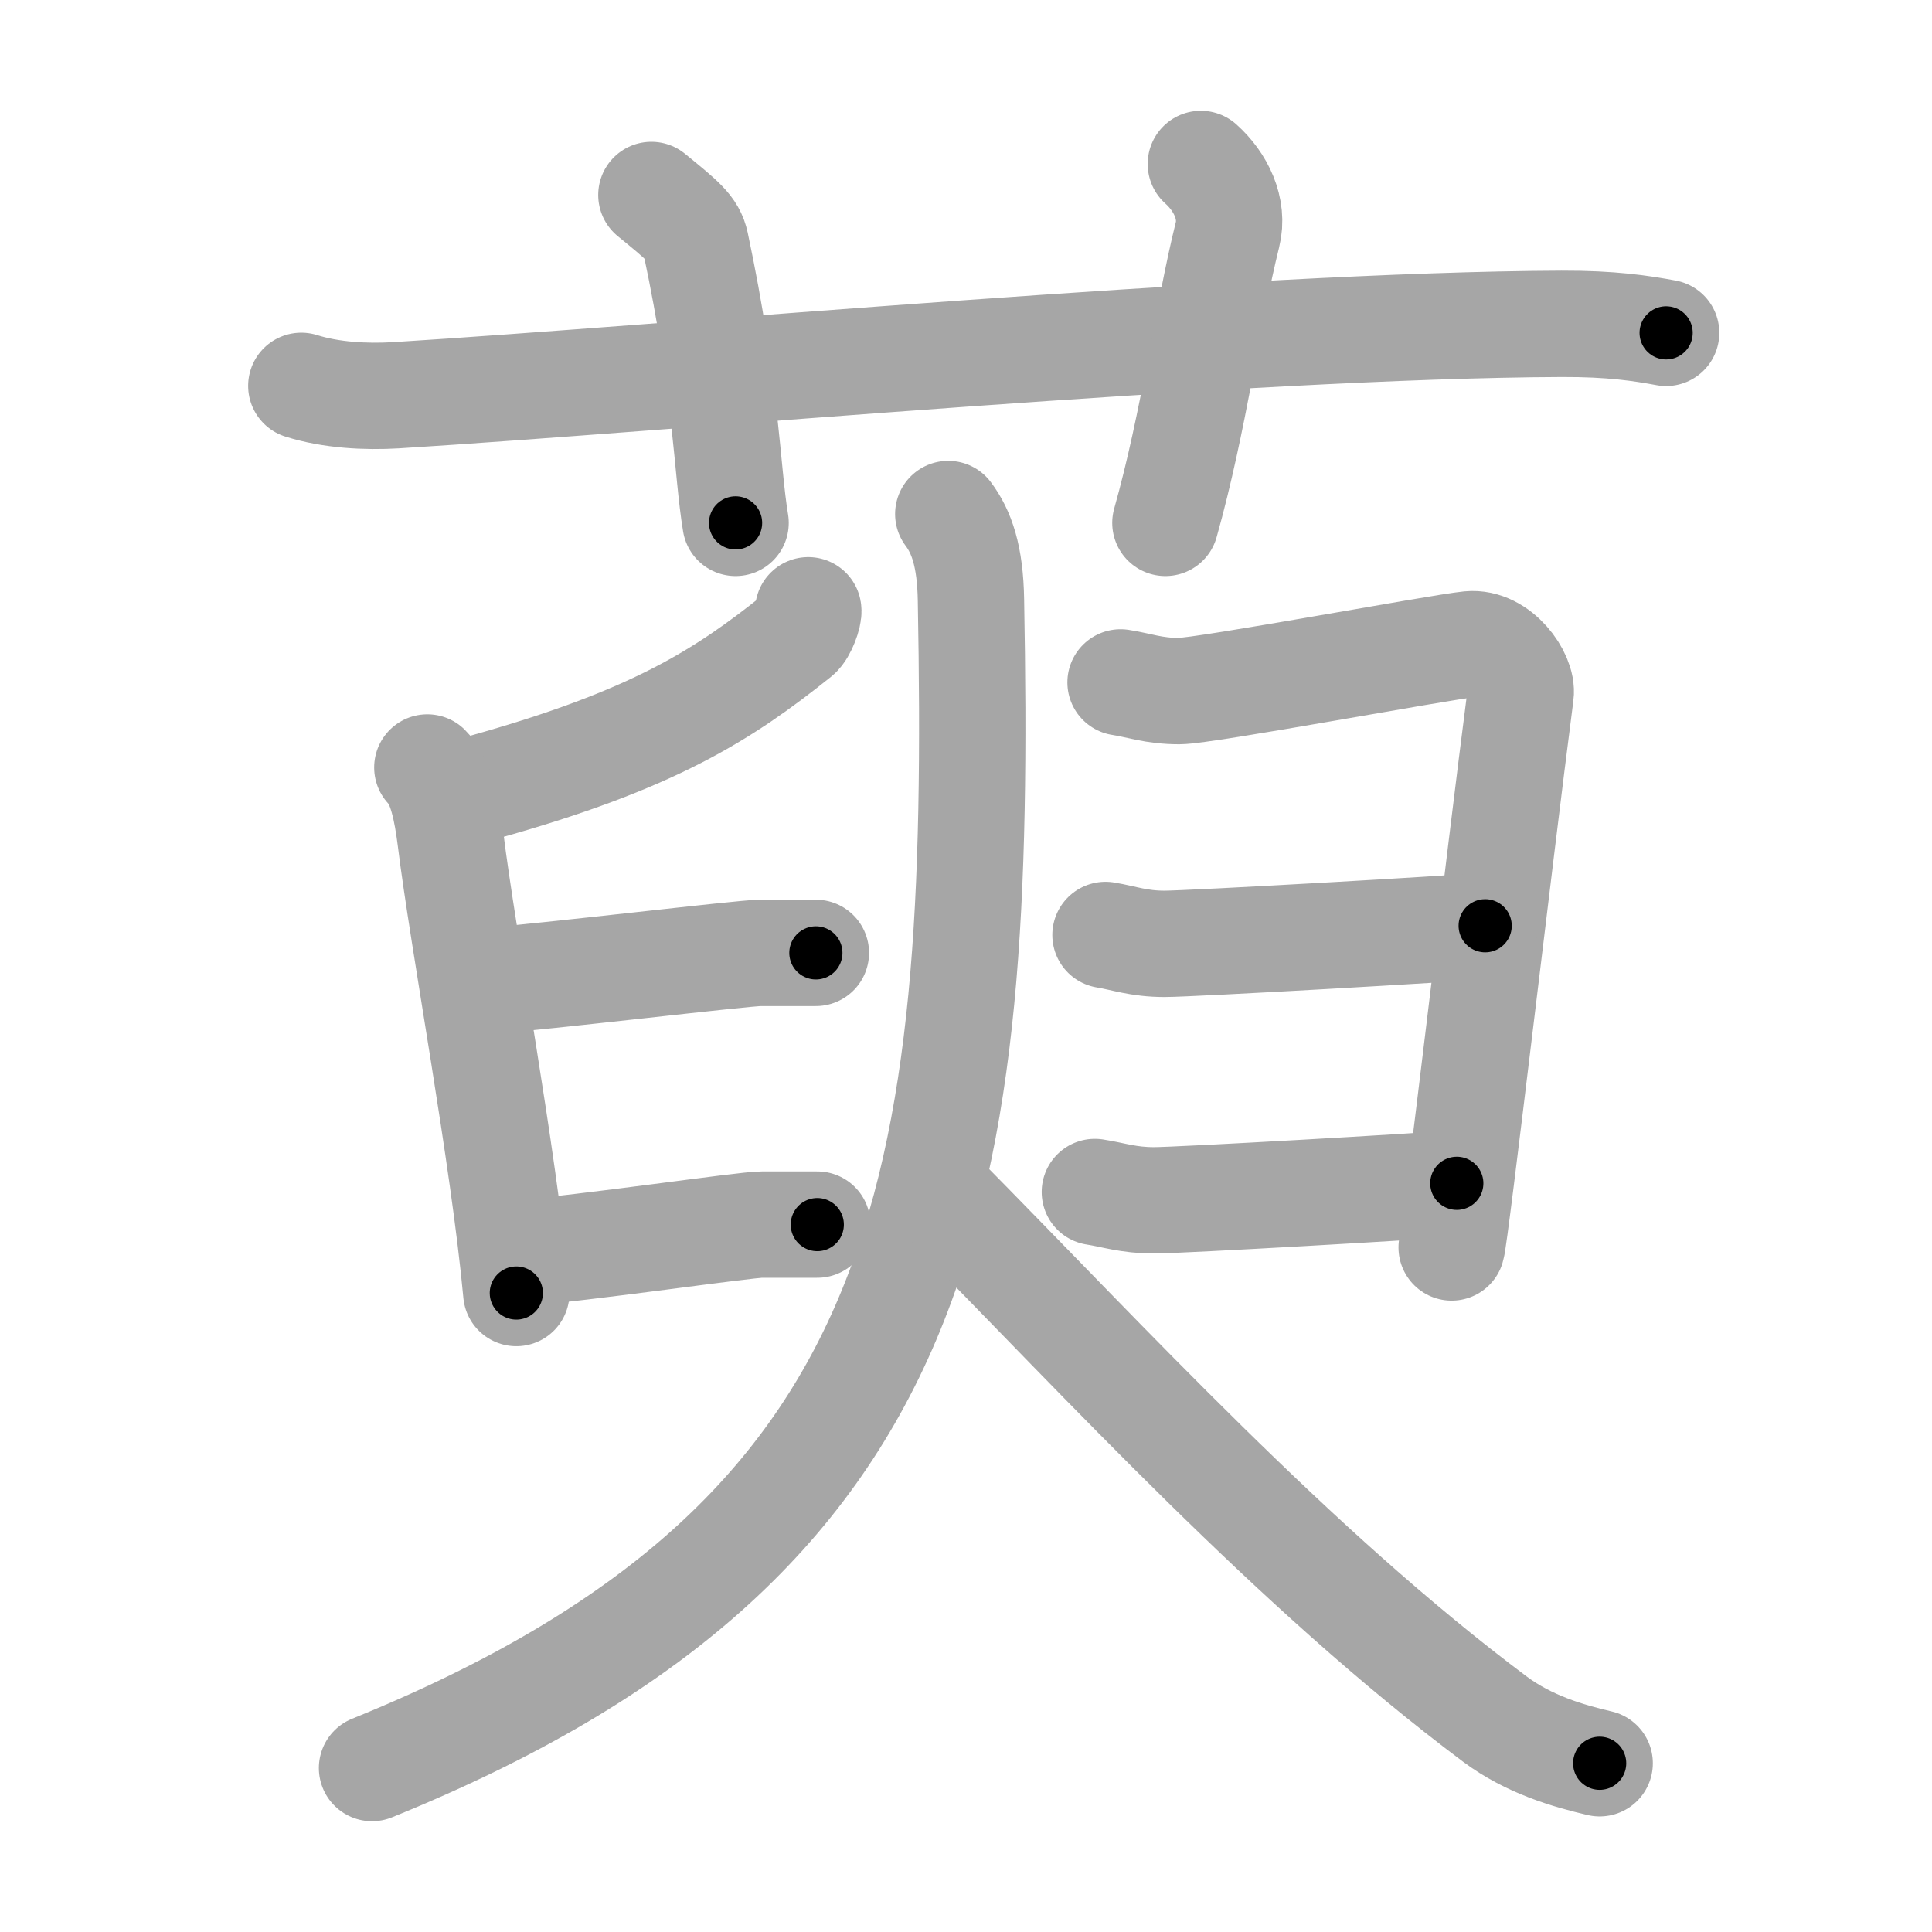 <svg xmlns="http://www.w3.org/2000/svg" viewBox="0 0 109 109" id="8438"><g fill="none" stroke="#a6a6a6" stroke-width="6" stroke-linecap="round" stroke-linejoin="round"><g><g><path d="M17,21.77c1.68,0.53,3.64,0.63,5.33,0.53c15.47-0.96,47.96-3.96,65.78-4.03c2.8-0.01,4.49,0.25,5.89,0.51" /><path d="M36.75,11c1.75,1.43,2.31,1.87,2.5,2.75C41,22,41,26.5,41.5,29.5" /><path d="M67.75,9.25c1.12,1,1.87,2.52,1.5,4c-1.12,4.5-1.88,10.5-3.5,16.25" /></g><g><g><path d="M45.6,34.43c0.05,0.24-0.28,1.16-0.59,1.41c-4.21,3.37-8.14,5.9-17.75,8.58" /><path d="M24.11,43.3c0.79,0.77,1.11,2.48,1.31,4.05c0.71,5.75,2.99,17.83,3.71,25.6" /><path d="M26.92,55.4c4.11-0.32,15-1.64,15.98-1.64c0.98,0,2.35,0,3.13,0" /><path d="M29,70.73c4.11-0.32,13-1.64,13.98-1.64c0.98,0,2.35,0,3.13,0" /><path d="M63.22,38.5c1.04,0.16,1.86,0.49,3.31,0.49s14.71-2.48,16.37-2.64c1.65-0.16,3.03,1.82,2.89,2.81c-1.24,9.55-3.68,30.57-3.89,31.22" /><path d="M62.37,52.75c1.04,0.17,1.87,0.5,3.33,0.5c1.46,0,16.43-0.85,18.09-1.02" /><path d="M61.77,67.25c1.04,0.16,1.88,0.47,3.34,0.47s15.41-0.8,17.08-0.96" /></g><g><path d="M53.5,29c0.75,1,1.24,2.37,1.28,4.85c0.61,33.29-1.95,52.99-33.79,65.9" /><path d="M53,67.38C62.5,77,73,88.5,84.34,96.99c1.92,1.43,4.11,2.07,5.91,2.49" /></g></g></g></g><g fill="none" stroke="#000" stroke-width="3" stroke-linecap="round" stroke-linejoin="round"><path d="M17,21.77c1.68,0.53,3.64,0.63,5.33,0.53c15.47-0.96,47.96-3.96,65.78-4.03c2.8-0.01,4.49,0.25,5.89,0.51" stroke-dasharray="77.221" stroke-dashoffset="77.221"><animate attributeName="stroke-dashoffset" values="77.221;77.221;0" dur="0.581s" fill="freeze" begin="0s;8438.click" /></path><path d="M36.75,11c1.75,1.43,2.31,1.87,2.5,2.75C41,22,41,26.5,41.5,29.5" stroke-dasharray="19.708" stroke-dashoffset="19.708"><animate attributeName="stroke-dashoffset" values="19.708" fill="freeze" begin="8438.click" /><animate attributeName="stroke-dashoffset" values="19.708;19.708;0" keyTimes="0;0.747;1" dur="0.778s" fill="freeze" begin="0s;8438.click" /></path><path d="M67.75,9.25c1.12,1,1.87,2.52,1.5,4c-1.12,4.5-1.88,10.5-3.5,16.25" stroke-dasharray="21.115" stroke-dashoffset="21.115"><animate attributeName="stroke-dashoffset" values="21.115" fill="freeze" begin="8438.click" /><animate attributeName="stroke-dashoffset" values="21.115;21.115;0" keyTimes="0;0.787;1" dur="0.989s" fill="freeze" begin="0s;8438.click" /></path><path d="M45.6,34.43c0.05,0.24-0.28,1.16-0.59,1.41c-4.21,3.37-8.14,5.9-17.75,8.58" stroke-dasharray="21.442" stroke-dashoffset="21.442"><animate attributeName="stroke-dashoffset" values="21.442" fill="freeze" begin="8438.click" /><animate attributeName="stroke-dashoffset" values="21.442;21.442;0" keyTimes="0;0.822;1" dur="1.203s" fill="freeze" begin="0s;8438.click" /></path><path d="M24.11,43.3c0.79,0.77,1.11,2.48,1.31,4.05c0.71,5.75,2.99,17.83,3.71,25.6" stroke-dasharray="30.195" stroke-dashoffset="30.195"><animate attributeName="stroke-dashoffset" values="30.195" fill="freeze" begin="8438.click" /><animate attributeName="stroke-dashoffset" values="30.195;30.195;0" keyTimes="0;0.799;1" dur="1.505s" fill="freeze" begin="0s;8438.click" /></path><path d="M26.92,55.4c4.11-0.32,15-1.64,15.98-1.64c0.98,0,2.35,0,3.13,0" stroke-dasharray="19.196" stroke-dashoffset="19.196"><animate attributeName="stroke-dashoffset" values="19.196" fill="freeze" begin="8438.click" /><animate attributeName="stroke-dashoffset" values="19.196;19.196;0" keyTimes="0;0.887;1" dur="1.697s" fill="freeze" begin="0s;8438.click" /></path><path d="M29,70.73c4.11-0.32,13-1.64,13.98-1.64c0.98,0,2.35,0,3.13,0" stroke-dasharray="17.209" stroke-dashoffset="17.209"><animate attributeName="stroke-dashoffset" values="17.209" fill="freeze" begin="8438.click" /><animate attributeName="stroke-dashoffset" values="17.209;17.209;0" keyTimes="0;0.908;1" dur="1.869s" fill="freeze" begin="0s;8438.click" /></path><path d="M63.22,38.5c1.04,0.16,1.86,0.49,3.31,0.49s14.71-2.48,16.37-2.64c1.65-0.16,3.03,1.82,2.89,2.81c-1.24,9.55-3.68,30.57-3.89,31.22" stroke-dasharray="55.865" stroke-dashoffset="55.865"><animate attributeName="stroke-dashoffset" values="55.865" fill="freeze" begin="8438.click" /><animate attributeName="stroke-dashoffset" values="55.865;55.865;0" keyTimes="0;0.77;1" dur="2.428s" fill="freeze" begin="0s;8438.click" /></path><path d="M62.37,52.75c1.04,0.17,1.87,0.5,3.33,0.5c1.46,0,16.43-0.85,18.09-1.02" stroke-dasharray="21.496" stroke-dashoffset="21.496"><animate attributeName="stroke-dashoffset" values="21.496" fill="freeze" begin="8438.click" /><animate attributeName="stroke-dashoffset" values="21.496;21.496;0" keyTimes="0;0.919;1" dur="2.643s" fill="freeze" begin="0s;8438.click" /></path><path d="M61.77,67.25c1.04,0.16,1.88,0.47,3.34,0.47s15.41-0.8,17.08-0.96" stroke-dasharray="20.489" stroke-dashoffset="20.489"><animate attributeName="stroke-dashoffset" values="20.489" fill="freeze" begin="8438.click" /><animate attributeName="stroke-dashoffset" values="20.489;20.489;0" keyTimes="0;0.928;1" dur="2.848s" fill="freeze" begin="0s;8438.click" /></path><path d="M53.5,29c0.75,1,1.24,2.37,1.28,4.85c0.61,33.29-1.95,52.99-33.79,65.9" stroke-dasharray="85.89" stroke-dashoffset="85.89"><animate attributeName="stroke-dashoffset" values="85.89" fill="freeze" begin="8438.click" /><animate attributeName="stroke-dashoffset" values="85.89;85.89;0" keyTimes="0;0.815;1" dur="3.494s" fill="freeze" begin="0s;8438.click" /></path><path d="M53,67.38C62.5,77,73,88.5,84.34,96.99c1.92,1.43,4.11,2.07,5.91,2.49" stroke-dasharray="49.622" stroke-dashoffset="49.622"><animate attributeName="stroke-dashoffset" values="49.622" fill="freeze" begin="8438.click" /><animate attributeName="stroke-dashoffset" values="49.622;49.622;0" keyTimes="0;0.876;1" dur="3.99s" fill="freeze" begin="0s;8438.click" /></path></g></svg>